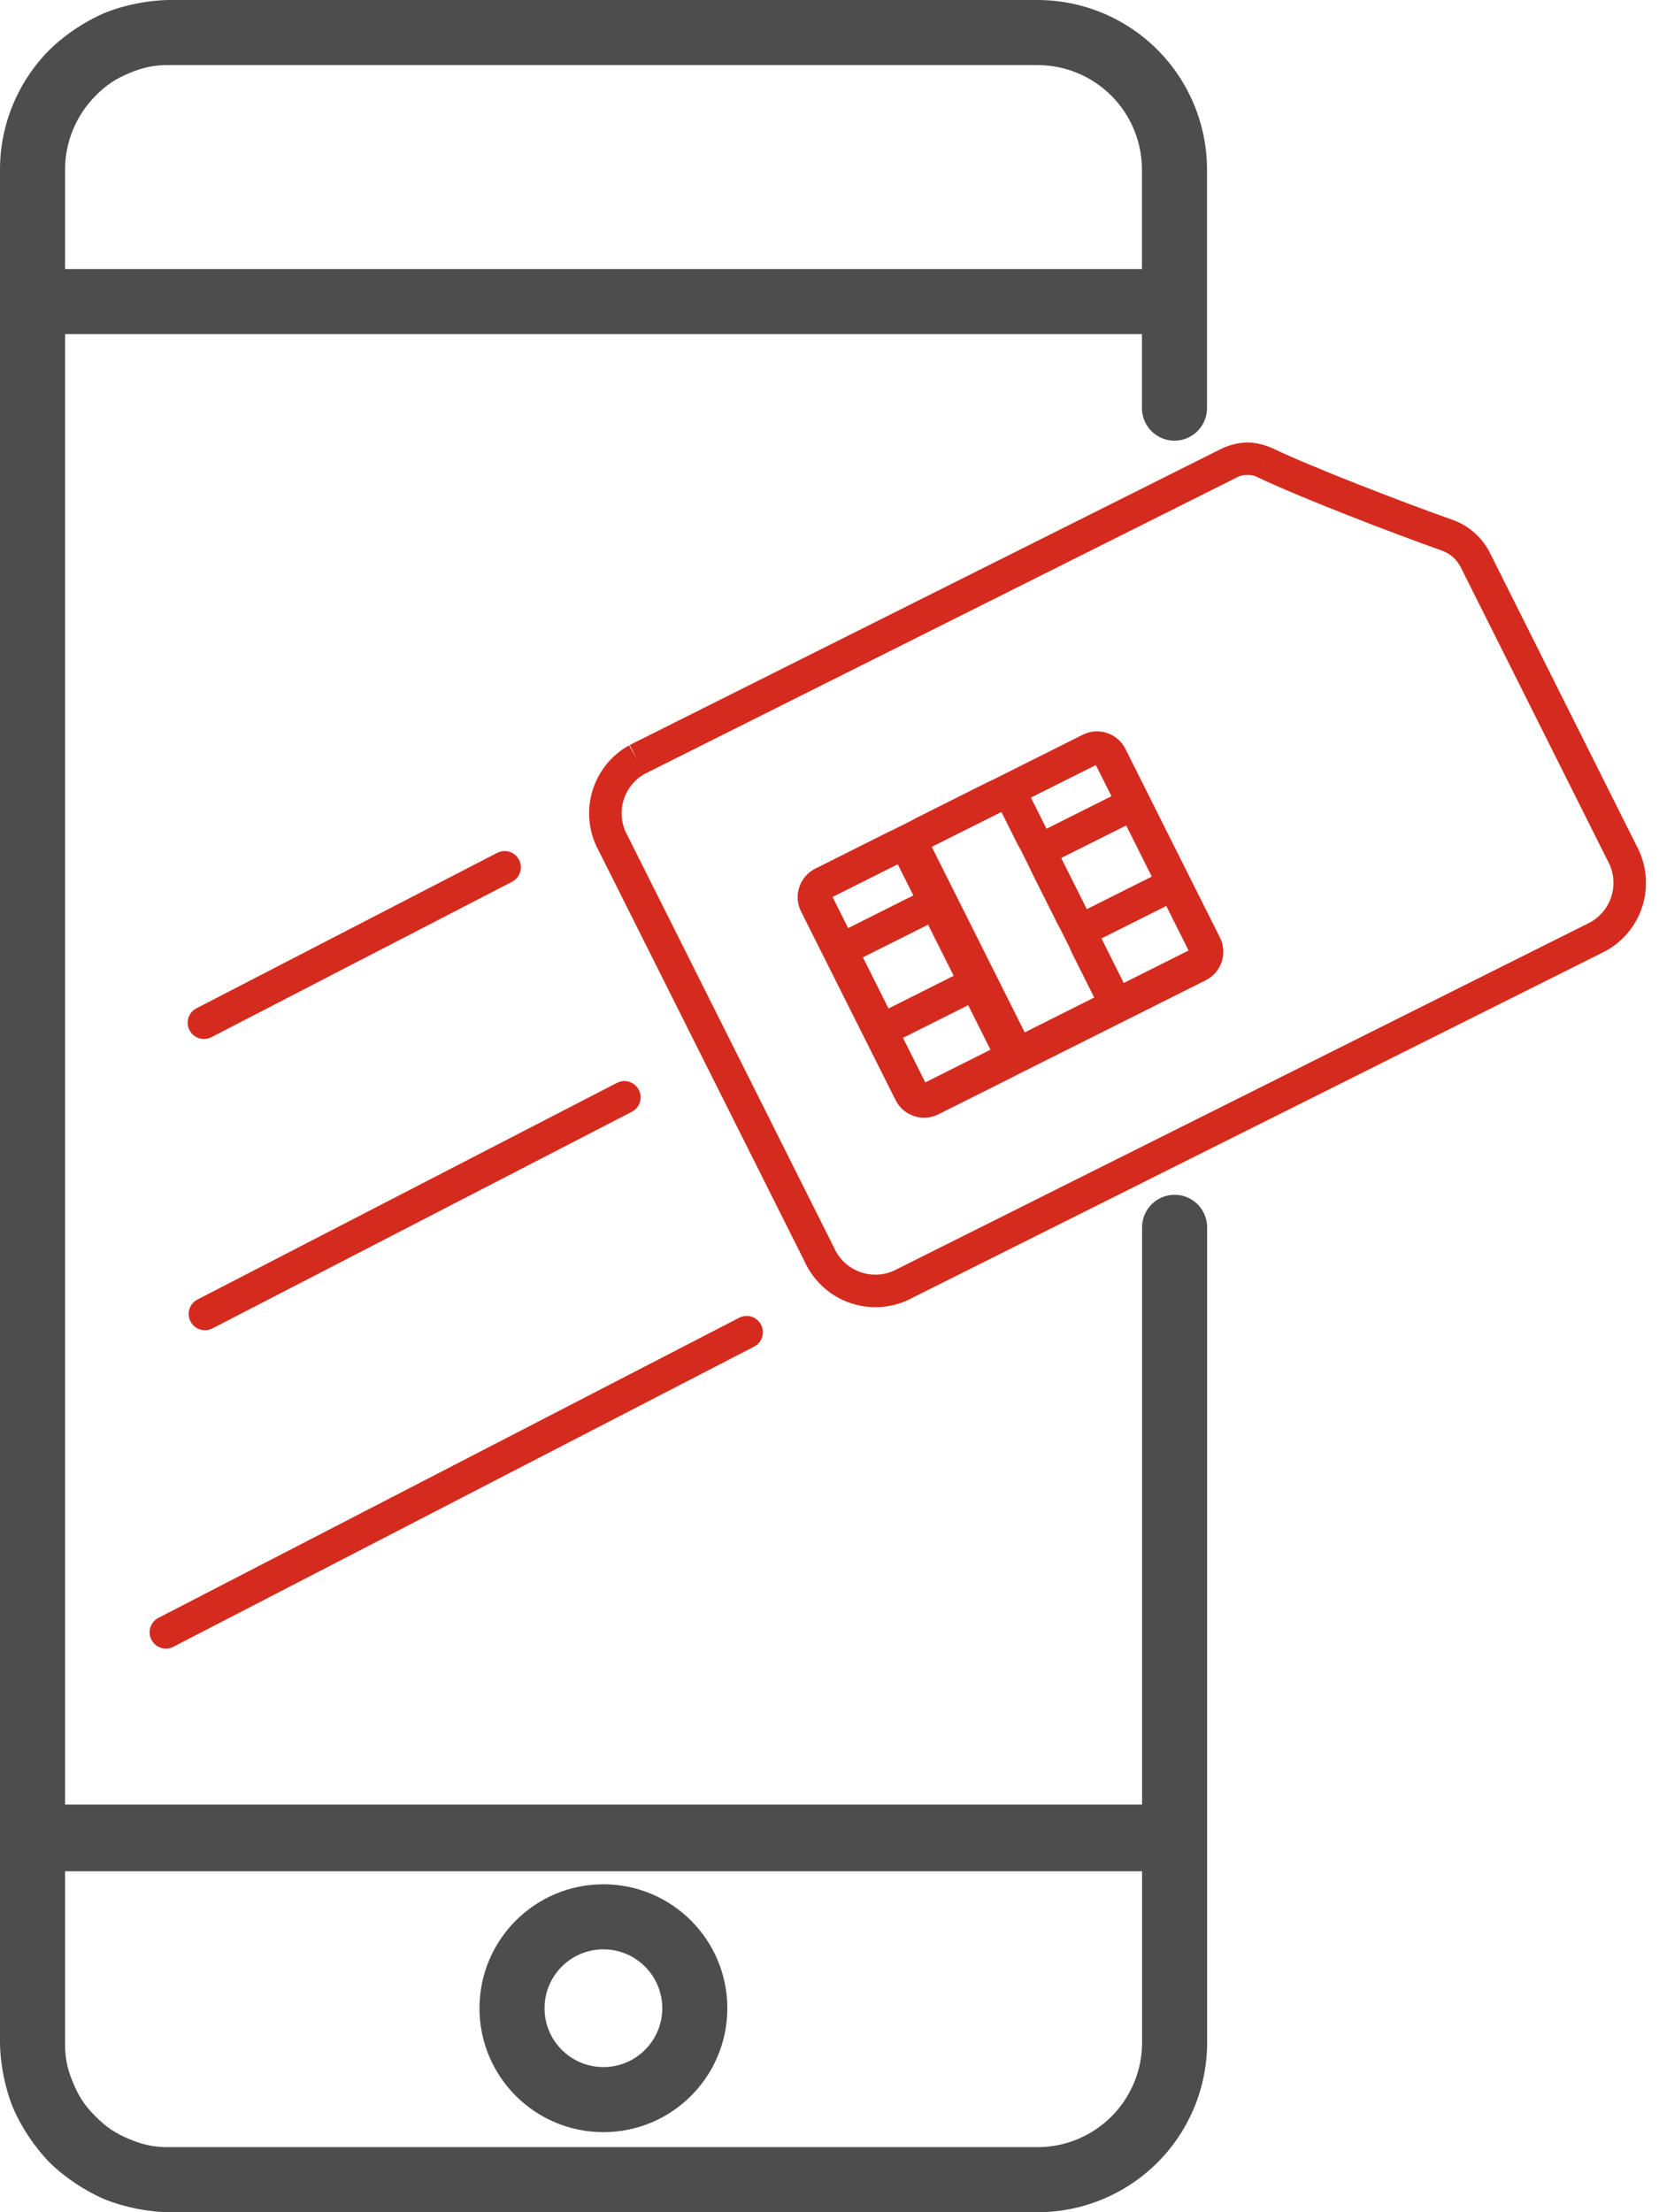 <svg width="102" height="136" viewBox="0 0 102 136" version="1.1" xmlns="http://www.w3.org/2000/svg" xmlns:xlink="http://www.w3.org/1999/xlink">
<title>icones</title>
<desc>Created using Figma</desc>
<g id="Canvas" transform="matrix(2 0 0 2 3654 4622)">
<g id="icones">
<g id="Vector">
<use xlink:href="#path0_stroke" transform="translate(-1825.91 -2254.48)" fill="#4D4D4D"/>
</g>
<g id="Vector">
<use xlink:href="#path1_stroke" transform="translate(-1820.73 -2284.34)" fill="#D52B1E"/>
</g>
<g id="Vector">
<use xlink:href="#path2_stroke" transform="translate(-1820.7 -2277.27)" fill="#D52B1E"/>
</g>
<g id="Vector">
<use xlink:href="#path3_stroke" transform="translate(-1821.9 -2270.05)" fill="#D52B1E"/>
</g>
<g id="Vector">
<use xlink:href="#path4_stroke" transform="translate(-1808.39 -2296.9)" fill="#D52B1E"/>
</g>
<g id="Vector">
<use xlink:href="#path5_stroke" transform="matrix(-0.894 0.448 -0.448 -0.894 -1789.73 -2281.53)" fill="#D52B1E"/>
</g>
<g id="Vector">
<use xlink:href="#path6_stroke" transform="matrix(-0.894 0.448 -0.448 -0.894 -1795.7 -2278.54)" fill="#D52B1E"/>
</g>
<g id="Vector">
<use xlink:href="#path7_stroke" transform="matrix(-0.894 0.448 -0.448 -0.894 -1792.68 -2280.12)" fill="#D52B1E"/>
</g>
<g id="Vector">
<use xlink:href="#path8_stroke" transform="matrix(-0.894 0.448 -0.448 -0.894 -1792.16 -2286.3)" fill="#D52B1E"/>
</g>
<g id="Vector">
<use xlink:href="#path9_stroke" transform="matrix(-0.894 0.448 -0.448 -0.894 -1790.92 -2283.83)" fill="#D52B1E"/>
</g>
<g id="Vector">
<use xlink:href="#path10_stroke" transform="matrix(-0.894 0.448 -0.448 -0.894 -1789.79 -2281.56)" fill="#D52B1E"/>
</g>
<g id="Vector">
<use xlink:href="#path11_stroke" transform="matrix(-0.894 0.448 -0.448 -0.894 -1798.25 -2283.25)" fill="#D52B1E"/>
</g>
<g id="Vector">
<use xlink:href="#path12_stroke" transform="matrix(-0.894 0.448 -0.448 -0.894 -1797.01 -2280.78)" fill="#D52B1E"/>
</g>
<g id="Vector">
<use xlink:href="#path13_stroke" transform="matrix(-0.894 0.448 -0.448 -0.894 -1795.88 -2278.51)" fill="#D52B1E"/>
</g>
<g id="Vector">
<use xlink:href="#path14_stroke" transform="translate(-1826 -2310)" fill="#4D4D4D"/>
</g>
<g id="Vector">
<use xlink:href="#path15_stroke" transform="translate(-1826 -2301.73)" fill="#4D4D4D"/>
</g>
<g id="Vector">
<use xlink:href="#path16_stroke" transform="translate(-1811.26 -2252.08)" fill="#4D4D4D"/>
</g>
<g id="Vector">
<use xlink:href="#path17_stroke" transform="translate(-1825.82 -2254.53)" fill="#4D4D4D"/>
</g>
</g>
</g>
<defs>
<path id="path0_stroke" d="M 6.74914e-09 1L 35.105 1L 35.105 -1L 6.74914e-09 -1L 6.74914e-09 1Z"/>
<path id="path1_stroke" d="M -0.23 4.333C -0.475 4.46 -0.571 4.761 -0.444 5.007C -0.317 5.252 -0.016 5.348 0.23 5.221L -0.23 4.333ZM 9.472 0.444C 9.717 0.317 9.814 0.016 9.687 -0.23C 9.56 -0.475 9.258 -0.571 9.013 -0.444L 9.472 0.444ZM 0.23 5.221L 9.472 0.444L 9.013 -0.444L -0.23 4.333L 0.23 5.221Z"/>
<path id="path2_stroke" d="M 13.124 0.444C 13.369 0.318 13.465 0.016 13.338 -0.229C 13.212 -0.475 12.91 -0.571 12.665 -0.444L 13.124 0.444ZM -0.229 6.215C -0.475 6.342 -0.571 6.644 -0.444 6.889C -0.318 7.134 -0.016 7.23 0.229 7.104L -0.229 6.215ZM 12.665 -0.444L -0.229 6.215L 0.229 7.104L 13.124 0.444L 12.665 -0.444Z"/>
<path id="path3_stroke" d="M 18.081 0.444C 18.327 0.317 18.423 0.016 18.296 -0.23C 18.169 -0.475 17.867 -0.571 17.622 -0.444L 18.081 0.444ZM -0.23 8.781C -0.475 8.907 -0.571 9.209 -0.444 9.454C -0.317 9.7 -0.016 9.796 0.23 9.669L -0.23 8.781ZM 17.622 -0.444L -0.23 8.781L 0.23 9.669L 18.081 0.444L 17.622 -0.444Z"/>
<path id="path4_stroke" d="M 19.196 0.125L 18.977 -0.325L 18.972 -0.323L 19.196 0.125ZM 20.279 0.125L 20.06 0.574L 20.064 0.576L 20.279 0.125ZM 25.877 2.35L 26.044 1.879L 26.043 1.879L 25.877 2.35ZM 26.747 3.122L 26.299 3.345L 26.3 3.346L 26.747 3.122ZM 31.262 12.138L 30.815 12.362C 30.817 12.367 30.82 12.371 30.823 12.376L 31.262 12.138ZM 30.519 14.689L 30.743 15.136C 30.749 15.133 30.756 15.13 30.762 15.126L 30.519 14.689ZM 9.062 25.421L 9.263 25.879C 9.27 25.876 9.278 25.872 9.285 25.869L 9.062 25.421ZM 6.585 24.48L 7.039 24.271C 7.037 24.266 7.034 24.261 7.032 24.256L 6.585 24.48ZM 0.23 11.802L 0.677 11.578C 0.674 11.573 0.671 11.568 0.669 11.563L 0.23 11.802ZM 1.196 9.694L 19.42 0.572L 18.972 -0.323L 0.749 8.8L 1.196 9.694ZM 19.414 0.574C 19.531 0.514 19.606 0.497 19.737 0.5L 19.737 -0.5C 19.493 -0.497 19.198 -0.429 18.977 -0.325L 19.414 0.574ZM 19.737 0.5C 19.868 0.497 19.944 0.514 20.06 0.574L 20.497 -0.325C 20.276 -0.429 19.981 -0.497 19.737 -0.5L 19.737 0.5ZM 20.064 0.576C 21.398 1.21 24.214 2.292 25.71 2.822L 26.043 1.879C 24.56 1.354 21.792 0.291 20.494 -0.327L 20.064 0.576ZM 25.709 2.821C 25.966 2.913 26.178 3.1 26.299 3.345L 27.195 2.899C 26.958 2.423 26.545 2.057 26.044 1.879L 25.709 2.821ZM 26.3 3.346L 30.815 12.362L 31.709 11.914L 27.194 2.898L 26.3 3.346ZM 30.823 12.376C 30.997 12.698 31.037 13.075 30.935 13.426L 31.895 13.706C 32.071 13.102 32.001 12.453 31.702 11.9L 30.823 12.376ZM 30.935 13.426C 30.832 13.777 30.596 14.074 30.276 14.252L 30.762 15.126C 31.312 14.82 31.719 14.31 31.895 13.706L 30.935 13.426ZM 30.295 14.242L 8.838 24.974L 9.285 25.869L 30.743 15.136L 30.295 14.242ZM 8.861 24.963C 8.527 25.11 8.149 25.12 7.808 24.99L 7.453 25.925C 8.039 26.148 8.689 26.131 9.263 25.879L 8.861 24.963ZM 7.808 24.99C 7.467 24.861 7.191 24.603 7.039 24.271L 6.13 24.689C 6.392 25.258 6.867 25.702 7.453 25.925L 7.808 24.99ZM 7.032 24.256L 0.677 11.578L -0.217 12.026L 6.138 24.704L 7.032 24.256ZM 0.669 11.563C 0.494 11.241 0.453 10.863 0.555 10.511L -0.405 10.232C -0.581 10.837 -0.511 11.487 -0.21 12.04L 0.669 11.563ZM 0.555 10.511C 0.658 10.159 0.895 9.862 1.215 9.684L 0.73 8.81C 0.179 9.115 -0.229 9.627 -0.405 10.232L 0.555 10.511Z"/>
<path id="path5_stroke" d="M 0.478 0.5L 9.674 0.5L 9.674 -0.5L 0.478 -0.5L 0.478 0.5ZM 9.674 0.5C 9.662 0.5 9.652 0.49 9.652 0.478L 10.652 0.478C 10.652 -0.062 10.214 -0.5 9.674 -0.5L 9.674 0.5ZM 9.652 0.478L 9.652 6.964L 10.652 6.964L 10.652 0.478L 9.652 0.478ZM 9.652 6.964C 9.652 6.951 9.662 6.941 9.674 6.941L 9.674 7.941C 10.214 7.941 10.652 7.504 10.652 6.964L 9.652 6.964ZM 9.674 6.941L 0.478 6.941L 0.478 7.941L 9.674 7.941L 9.674 6.941ZM 0.478 6.941C 0.49 6.941 0.5 6.951 0.5 6.964L -0.5 6.964C -0.5 7.504 -0.062 7.941 0.478 7.941L 0.478 6.941ZM 0.5 6.964L 0.5 0.478L -0.5 0.478L -0.5 6.964L 0.5 6.964ZM 0.5 0.478C 0.5 0.49 0.49 0.5 0.478 0.5L 0.478 -0.5C -0.062 -0.5 -0.5 -0.062 -0.5 0.478L 0.5 0.478Z"/>
<path id="path6_stroke" d="M 0.478 0.5L 2.994 0.5L 2.994 -0.5L 0.478 -0.5L 0.478 0.5ZM 2.994 0.5C 2.981 0.5 2.971 0.49 2.971 0.478L 3.971 0.478C 3.971 -0.062 3.534 -0.5 2.994 -0.5L 2.994 0.5ZM 2.971 0.478L 2.971 6.964L 3.971 6.964L 3.971 0.478L 2.971 0.478ZM 2.971 6.964C 2.971 6.951 2.981 6.941 2.994 6.941L 2.994 7.941C 3.534 7.941 3.971 7.504 3.971 6.964L 2.971 6.964ZM 2.994 6.941L 0.478 6.941L 0.478 7.941L 2.994 7.941L 2.994 6.941ZM 0.478 6.941C 0.49 6.941 0.5 6.951 0.5 6.964L -0.5 6.964C -0.5 7.504 -0.062 7.941 0.478 7.941L 0.478 6.941ZM 0.5 6.964L 0.5 0.478L -0.5 0.478L -0.5 6.964L 0.5 6.964ZM 0.5 0.478C 0.5 0.49 0.49 0.5 0.478 0.5L 0.478 -0.5C -0.062 -0.5 -0.5 -0.062 -0.5 0.478L 0.5 0.478Z"/>
<path id="path7_stroke" d="M 0.478 0.5L 2.926 0.5L 2.926 -0.5L 0.478 -0.5L 0.478 0.5ZM 2.926 0.5C 2.914 0.5 2.904 0.49 2.904 0.478L 3.904 0.478C 3.904 -0.062 3.466 -0.5 2.926 -0.5L 2.926 0.5ZM 2.904 0.478L 2.904 6.907L 3.904 6.907L 3.904 0.478L 2.904 0.478ZM 2.904 6.907C 2.904 6.895 2.914 6.885 2.926 6.885L 2.926 7.885C 3.466 7.885 3.904 7.447 3.904 6.907L 2.904 6.907ZM 2.926 6.885L 0.478 6.885L 0.478 7.885L 2.926 7.885L 2.926 6.885ZM 0.478 6.885C 0.49 6.885 0.5 6.895 0.5 6.907L -0.5 6.907C -0.5 7.447 -0.062 7.885 0.478 7.885L 0.478 6.885ZM 0.5 6.907L 0.5 0.478L -0.5 0.478L -0.5 6.907L 0.5 6.907ZM 0.5 0.478C 0.5 0.49 0.49 0.5 0.478 0.5L 0.478 -0.5C -0.062 -0.5 -0.5 -0.062 -0.5 0.478L 0.5 0.478Z"/>
<path id="path8_stroke" d="M 0.478 0.5L 2.764 0.5L 2.764 -0.5L 0.478 -0.5L 0.478 0.5ZM 2.764 0.5C 2.751 0.5 2.741 0.49 2.741 0.478L 3.741 0.478C 3.741 -0.062 3.304 -0.5 2.764 -0.5L 2.764 0.5ZM 2.741 0.478L 2.741 1.596L 3.741 1.596L 3.741 0.478L 2.741 0.478ZM 2.741 1.596C 2.741 1.584 2.751 1.574 2.764 1.574L 2.764 2.574C 3.304 2.574 3.741 2.136 3.741 1.596L 2.741 1.596ZM 2.764 1.574L 0.478 1.574L 0.478 2.574L 2.764 2.574L 2.764 1.574ZM 0.478 1.574C 0.49 1.574 0.5 1.584 0.5 1.596L -0.5 1.596C -0.5 2.136 -0.062 2.574 0.478 2.574L 0.478 1.574ZM 0.5 1.596L 0.5 0.478L -0.5 0.478L -0.5 1.596L 0.5 1.596ZM 0.5 0.478C 0.5 0.49 0.49 0.5 0.478 0.5L 0.478 -0.5C -0.062 -0.5 -0.5 -0.062 -0.5 0.478L 0.5 0.478Z"/>
<path id="path9_stroke" d="M 0.478 0.5L 2.764 0.5L 2.764 -0.5L 0.478 -0.5L 0.478 0.5ZM 2.764 0.5C 2.751 0.5 2.741 0.49 2.741 0.478L 3.741 0.478C 3.741 -0.062 3.304 -0.5 2.764 -0.5L 2.764 0.5ZM 2.741 0.478L 2.741 2.286L 3.741 2.286L 3.741 0.478L 2.741 0.478ZM 2.741 2.286C 2.741 2.274 2.751 2.264 2.764 2.264L 2.764 3.264C 3.304 3.264 3.741 2.826 3.741 2.286L 2.741 2.286ZM 2.764 2.264L 0.478 2.264L 0.478 3.264L 2.764 3.264L 2.764 2.264ZM 0.478 2.264C 0.49 2.264 0.5 2.274 0.5 2.286L -0.5 2.286C -0.5 2.826 -0.062 3.264 0.478 3.264L 0.478 2.264ZM 0.5 2.286L 0.5 0.478L -0.5 0.478L -0.5 2.286L 0.5 2.286ZM 0.5 0.478C 0.5 0.49 0.49 0.5 0.478 0.5L 0.478 -0.5C -0.062 -0.5 -0.5 -0.062 -0.5 0.478L 0.5 0.478Z"/>
<path id="path10_stroke" d="M 0.478 0.5L 2.764 0.5L 2.764 -0.5L 0.478 -0.5L 0.478 0.5ZM 2.764 0.5C 2.751 0.5 2.741 0.49 2.741 0.478L 3.741 0.478C 3.741 -0.062 3.304 -0.5 2.764 -0.5L 2.764 0.5ZM 2.741 0.478L 2.741 2.056L 3.741 2.056L 3.741 0.478L 2.741 0.478ZM 2.741 2.056C 2.741 2.044 2.751 2.034 2.764 2.034L 2.764 3.034C 3.304 3.034 3.741 2.596 3.741 2.056L 2.741 2.056ZM 2.764 2.034L 0.478 2.034L 0.478 3.034L 2.764 3.034L 2.764 2.034ZM 0.478 2.034C 0.49 2.034 0.5 2.044 0.5 2.056L -0.5 2.056C -0.5 2.596 -0.062 3.034 0.478 3.034L 0.478 2.034ZM 0.5 2.056L 0.5 0.478L -0.5 0.478L -0.5 2.056L 0.5 2.056ZM 0.5 0.478C 0.5 0.49 0.49 0.5 0.478 0.5L 0.478 -0.5C -0.062 -0.5 -0.5 -0.062 -0.5 0.478L 0.5 0.478Z"/>
<path id="path11_stroke" d="M 0.478 0.5L 2.764 0.5L 2.764 -0.5L 0.478 -0.5L 0.478 0.5ZM 2.764 0.5C 2.751 0.5 2.741 0.49 2.741 0.478L 3.741 0.478C 3.741 -0.062 3.304 -0.5 2.764 -0.5L 2.764 0.5ZM 2.741 0.478L 2.741 1.596L 3.741 1.596L 3.741 0.478L 2.741 0.478ZM 2.741 1.596C 2.741 1.584 2.751 1.574 2.764 1.574L 2.764 2.574C 3.304 2.574 3.741 2.136 3.741 1.596L 2.741 1.596ZM 2.764 1.574L 0.478 1.574L 0.478 2.574L 2.764 2.574L 2.764 1.574ZM 0.478 1.574C 0.49 1.574 0.5 1.584 0.5 1.596L -0.5 1.596C -0.5 2.136 -0.062 2.574 0.478 2.574L 0.478 1.574ZM 0.5 1.596L 0.5 0.478L -0.5 0.478L -0.5 1.596L 0.5 1.596ZM 0.5 0.478C 0.5 0.49 0.49 0.5 0.478 0.5L 0.478 -0.5C -0.062 -0.5 -0.5 -0.062 -0.5 0.478L 0.5 0.478Z"/>
<path id="path12_stroke" d="M 0.478 0.5L 2.764 0.5L 2.764 -0.5L 0.478 -0.5L 0.478 0.5ZM 2.764 0.5C 2.751 0.5 2.741 0.49 2.741 0.478L 3.741 0.478C 3.741 -0.062 3.304 -0.5 2.764 -0.5L 2.764 0.5ZM 2.741 0.478L 2.741 2.286L 3.741 2.286L 3.741 0.478L 2.741 0.478ZM 2.741 2.286C 2.741 2.274 2.751 2.264 2.764 2.264L 2.764 3.264C 3.304 3.264 3.741 2.826 3.741 2.286L 2.741 2.286ZM 2.764 2.264L 0.478 2.264L 0.478 3.264L 2.764 3.264L 2.764 2.264ZM 0.478 2.264C 0.49 2.264 0.5 2.274 0.5 2.286L -0.5 2.286C -0.5 2.826 -0.062 3.264 0.478 3.264L 0.478 2.264ZM 0.5 2.286L 0.5 0.478L -0.5 0.478L -0.5 2.286L 0.5 2.286ZM 0.5 0.478C 0.5 0.49 0.49 0.5 0.478 0.5L 0.478 -0.5C -0.062 -0.5 -0.5 -0.062 -0.5 0.478L 0.5 0.478Z"/>
<path id="path13_stroke" d="M 0.478 0.5L 2.764 0.5L 2.764 -0.5L 0.478 -0.5L 0.478 0.5ZM 2.764 0.5C 2.751 0.5 2.741 0.49 2.741 0.478L 3.741 0.478C 3.741 -0.062 3.304 -0.5 2.764 -0.5L 2.764 0.5ZM 2.741 0.478L 2.741 2.056L 3.741 2.056L 3.741 0.478L 2.741 0.478ZM 2.741 2.056C 2.741 2.044 2.751 2.034 2.764 2.034L 2.764 3.034C 3.304 3.034 3.741 2.596 3.741 2.056L 2.741 2.056ZM 2.764 2.034L 0.478 2.034L 0.478 3.034L 2.764 3.034L 2.764 2.034ZM 0.478 2.034C 0.49 2.034 0.5 2.044 0.5 2.056L -0.5 2.056C -0.5 2.596 -0.062 3.034 0.478 3.034L 0.478 2.034ZM 0.5 2.056L 0.5 0.478L -0.5 0.478L -0.5 2.056L 0.5 2.056ZM 0.5 0.478C 0.5 0.49 0.49 0.5 0.478 0.5L 0.478 -0.5C -0.062 -0.5 -0.5 -0.062 -0.5 0.478L 0.5 0.478Z"/>
<path id="path14_stroke" d="M 34.105 11.546C 34.105 12.098 34.553 12.546 35.105 12.546C 35.658 12.546 36.105 12.098 36.105 11.546L 34.105 11.546ZM 35.105 4.214L 36.105 4.214L 35.105 4.214ZM 33.871 1.234L 33.164 1.941L 33.871 1.234ZM 30.891 6.74914e-09L 30.891 -1L 30.891 6.74914e-09ZM 4.214 6.74914e-09L 4.214 1L 4.214 6.74914e-09ZM 6.74914e-09 4.214L -1 4.214L 6.74914e-09 4.214ZM 6.74914e-09 61.786L 1 61.786L 6.74914e-09 61.786ZM 30.895 66L 30.895 67L 30.895 66ZM 33.875 64.766L 34.582 65.473L 33.875 64.766ZM 35.109 61.786L 34.109 61.786L 35.109 61.786ZM 36.109 36.726C 36.109 36.174 35.661 35.726 35.109 35.726C 34.557 35.726 34.109 36.174 34.109 36.726L 36.109 36.726ZM 36.105 11.546L 36.105 4.214L 34.105 4.214L 34.105 11.546L 36.105 11.546ZM 36.105 4.214C 36.105 2.831 35.556 1.505 34.578 0.527L 33.164 1.941C 33.767 2.544 34.105 3.362 34.105 4.214L 36.105 4.214ZM 34.578 0.527C 33.6 -0.451 32.274 -1 30.891 -1L 30.891 1C 31.744 1 32.561 1.339 33.164 1.941L 34.578 0.527ZM 30.891 -1L 4.214 -1L 4.214 1L 30.891 1L 30.891 -1ZM 4.214 -1C 3.563 -0.995 2.823 -0.848 2.219 -0.603L 2.984 1.245C 3.403 1.066 3.759 0.995 4.214 1L 4.214 -1ZM 2.219 -0.603C 1.619 -0.349 0.991 0.07 0.527 0.527L 1.941 1.941C 2.26 1.616 2.562 1.415 2.984 1.245L 2.219 -0.603ZM 0.527 0.527C -0.451 1.505 -1 2.831 -1 4.214L 1 4.214C 1 3.362 1.339 2.544 1.941 1.941L 0.527 0.527ZM -1 4.214L -1 61.786L 1 61.786L 1 4.214L -1 4.214ZM -1 61.786C -0.995 62.437 -0.848 63.177 -0.603 63.781L 1.245 63.016C 1.066 62.597 0.995 62.241 1 61.786L -1 61.786ZM -0.603 63.781C -0.349 64.381 0.07 65.009 0.527 65.473L 1.941 64.058C 1.616 63.74 1.415 63.438 1.245 63.016L -0.603 63.781ZM 0.527 65.473C 0.991 65.93 1.619 66.349 2.219 66.603L 2.984 64.755C 2.562 64.585 2.26 64.384 1.941 64.058L 0.527 65.473ZM 2.219 66.603C 2.823 66.848 3.563 66.995 4.214 67L 4.214 65C 3.759 65.005 3.403 64.934 2.984 64.755L 2.219 66.603ZM 4.214 67L 30.895 67L 30.895 65L 4.214 65L 4.214 67ZM 30.895 67C 32.278 67 33.604 66.451 34.582 65.473L 33.167 64.058C 32.565 64.661 31.747 65 30.895 65L 30.895 67ZM 34.582 65.473C 35.56 64.495 36.109 63.169 36.109 61.786L 34.109 61.786C 34.109 62.638 33.77 63.456 33.167 64.058L 34.582 65.473ZM 36.109 61.786L 36.109 36.726L 34.109 36.726L 34.109 61.786L 36.109 61.786Z"/>
<path id="path15_stroke" d="M 6.74914e-09 1L 35.105 1L 35.105 -1L 6.74914e-09 -1L 6.74914e-09 1Z"/>
<path id="path16_stroke" d="M 4.619 2.81C 4.619 3.809 3.809 4.619 2.81 4.619L 2.81 6.619C 4.914 6.619 6.619 4.914 6.619 2.81L 4.619 2.81ZM 2.81 4.619C 1.81 4.619 1 3.809 1 2.81L -1 2.81C -1 4.914 0.706 6.619 2.81 6.619L 2.81 4.619ZM 1 2.81C 1 1.81 1.81 1 2.81 1L 2.81 -1C 0.706 -1 -1 0.706 -1 2.81L 1 2.81ZM 2.81 1C 3.809 1 4.619 1.81 4.619 2.81L 6.619 2.81C 6.619 0.706 4.914 -1 2.81 -1L 2.81 1Z"/>
<path id="path17_stroke" d="M 6.74914e-09 1L 35.105 1L 35.105 -1L 6.74914e-09 -1L 6.74914e-09 1Z"/>
</defs>
</svg>
